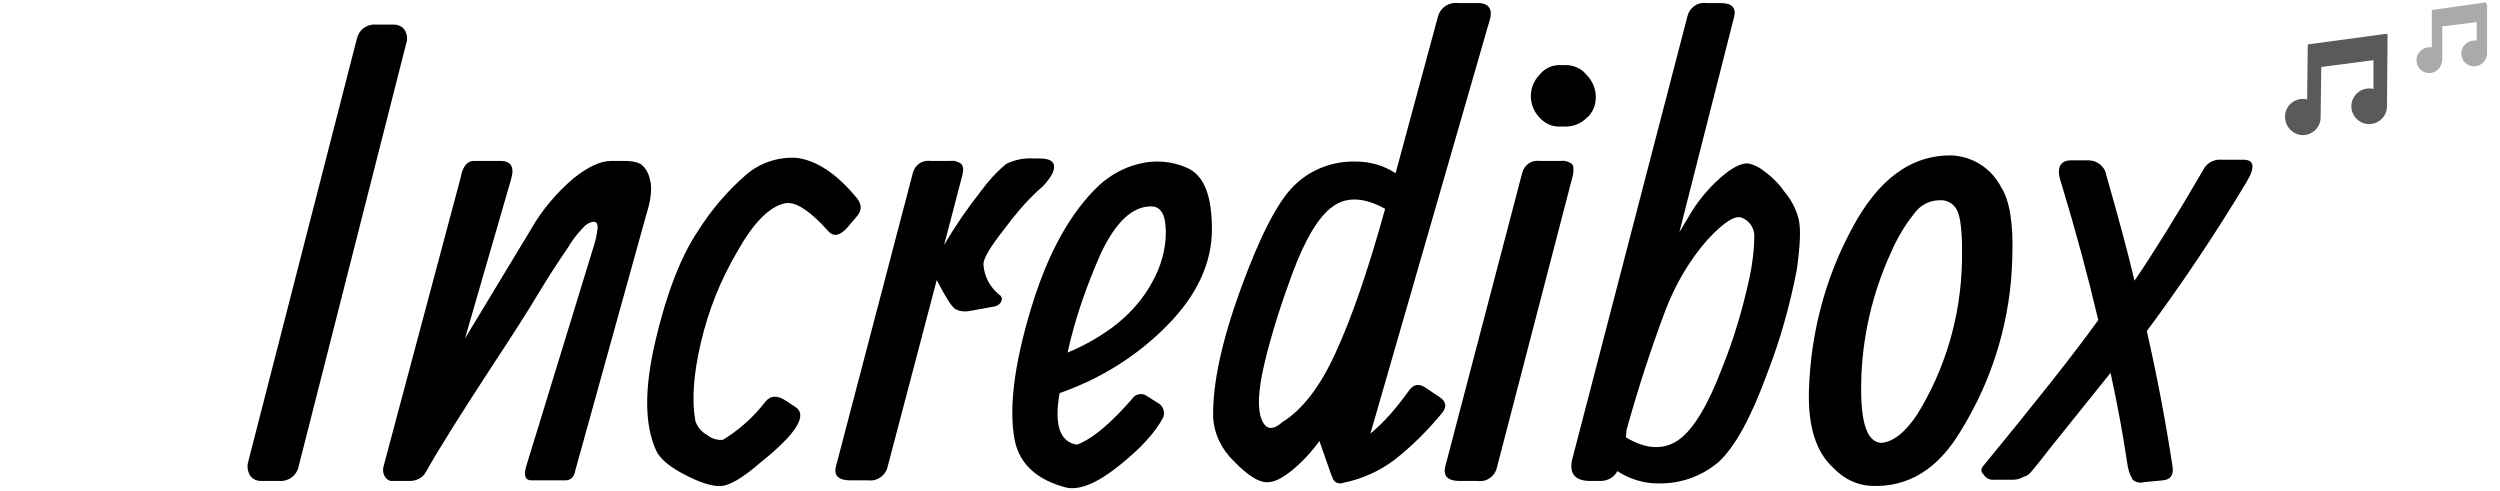 <svg xmlns="http://www.w3.org/2000/svg" xmlns:xlink="http://www.w3.org/1999/xlink" id="png" x="0" y="0" version="1.1" viewBox="0 0 407 80" style="enable-background:new 0 0 407 80" xml:space="preserve"><style type="text/css">.st0{fill:#5a5a5a}.st1{fill:#aaa}</style><path d="M58.1,6.3c0.3-1.4,1.6-2.4,3-2.3h3c0.7,0,1.4,0.3,1.8,0.9c0.4,0.7,0.5,1.5,0.2,2.3L48.6,76c-0.3,1.4-1.6,2.4-3.1,2.3h-3	c-0.7,0-1.4-0.3-1.8-0.9c-0.4-0.7-0.5-1.5-0.3-2.2L58.1,6.3z"/><path d="M75.7,55.1l10.7-17.7c1.8-3.2,4.2-6,7-8.4c2.4-1.9,4.4-2.8,6.1-2.8h2.2c0.9,0,1.8,0.1,2.6,0.5c0.8,0.6,1.3,1.5,1.5,2.5	c0.4,1.3,0.2,3.3-0.6,5.8L93.6,76.8c-0.1,0.8-0.8,1.5-1.7,1.4h-5.4c-1,0-1.3-0.8-0.8-2.4l10.8-35.2c0.4-1.2,0.7-2.4,0.8-3.6	c0-0.6-0.2-0.9-0.7-0.9C96,36.2,95.4,36.5,95,37c-1,1-1.9,2.2-2.6,3.4c-1.3,1.9-2.9,4.3-4.7,7.3c-1.8,3-4.1,6.6-7,11	c-5.3,8.1-9.1,14.1-11.4,18.2c-0.5,0.9-1.5,1.4-2.6,1.4h-3c-0.4,0-0.8-0.3-1.1-0.8c-0.3-0.6-0.3-1.2-0.1-1.8L75,28.9	c0.3-1.8,1.1-2.7,2.1-2.7h4.4c1.7,0,2.3,1,1.7,3L75.7,55.1z"/><path d="M139.2,31.9c1.1,1.2,1.2,2.2,0.4,3.2l-1.7,2c-1.2,1.3-2.2,1.5-3.1,0.5l-1.1-1.2c-2.5-2.5-4.4-3.6-5.9-3.3	c-2.5,0.5-5.1,3.1-7.8,7.9c-2.7,4.6-4.7,9.6-5.9,14.8c-1.2,5.1-1.5,9.3-0.9,12.7c0.3,1,1,1.8,1.9,2.3c0.7,0.6,1.7,0.9,2.6,0.8	c2.6-1.6,5-3.7,6.9-6.2c0.8-1,1.9-1.1,3.3-0.2l1.5,1c2.2,1.3,0.3,4.4-5.6,9.1c-2.4,2.1-4.3,3.3-5.7,3.7c-1.3,0.4-3.4-0.1-6.2-1.5	c-2.8-1.4-4.5-2.8-5.1-4.2c-1.9-4.2-1.9-10.1-0.1-17.8s4.1-13.6,6.8-17.7c2.2-3.5,4.8-6.6,7.9-9.3c2.3-2,5.3-3,8.3-2.8	C132.8,26.1,136,28.1,139.2,31.9"/><path d="M153.7,39.9c1.8-3.1,3.8-6,6-8.8c1.2-1.6,2.5-3.1,4.1-4.4c1.4-0.7,2.9-1,4.5-0.9h1c2,0,2.7,0.8,2.1,2.3	c-0.6,1.2-1.5,2.2-2.5,3c-2,1.9-3.8,4-5.4,6.2c-2.3,2.9-3.4,4.8-3.4,5.7c0.1,2,1.1,3.8,2.6,5c0.4,0.2,0.5,0.7,0.3,1.1	c-0.2,0.4-0.6,0.7-1.1,0.8l-3.9,0.7c-0.9,0.2-1.8,0.1-2.5-0.3c-0.6-0.4-1.6-2-3-4.7L144.5,76c-0.3,1.4-1.7,2.4-3.1,2.2h-3	c-1.9,0-2.7-0.8-2.3-2.3l12.5-47.7c0.3-1.3,1.5-2.2,2.9-2h3.2c0.6-0.1,1.3,0.1,1.8,0.5c0.3,0.3,0.4,0.9,0.2,1.7L153.7,39.9z"/><path d="M172.5,64c-0.9,5.1,0,7.9,2.8,8.4c2.5-0.9,5.6-3.5,9.3-7.8c0.5-0.5,1.4-0.6,2-0.2l1.9,1.2c0.8,0.4,1.2,1.4,0.9,2.3	c-1.3,2.5-3.7,5.1-7.2,7.9s-6.3,4-8.5,3.6c-4.8-1.2-7.7-3.8-8.5-7.7c-1-5.2-0.1-12.3,2.6-21.3c2.7-9,6.4-15.8,11.2-20.3	c1.8-1.6,3.9-2.8,6.3-3.4c2.6-0.7,5.4-0.5,7.9,0.6c2.8,1.2,4.1,4.5,4.1,10c0,5.5-2.4,10.7-7.2,15.6C185.1,58,179.1,61.7,172.5,64 M173.8,57.4c2.9-1.2,5.7-2.8,8.2-4.8c2.3-1.9,4.2-4.1,5.6-6.7c1.4-2.5,2.2-5.3,2.2-8.1c0-2.8-0.8-4.2-2.4-4.2	c-3.1,0-5.8,2.6-8.2,7.7C176.9,46.5,175,51.9,173.8,57.4"/><path d="M242.6,3l-19.5,67.6c2.4-2,4.4-4.4,6.2-6.9c0.7-1.1,1.6-1.3,2.6-0.7l2.4,1.6c1.1,0.7,1.3,1.6,0.5,2.6	c-2.3,2.8-4.9,5.4-7.7,7.6c-2.5,1.9-5.4,3.2-8.4,3.8c-0.8,0.3-1.6-0.1-1.8-0.9c0-0.1,0-0.1-0.1-0.2l-2-5.7c-1.3,1.8-2.8,3.4-4.5,4.8	c-1.6,1.3-2.9,1.9-3.9,1.9h-0.2c-1.3,0-3.1-1.1-5.3-3.4c-2-1.9-3.3-4.5-3.4-7.3c-0.1-5.3,1.4-12.3,4.5-20.8s6-14.2,8.7-16.8	c2.6-2.6,6.3-4,10-3.9c2.3,0,4.5,0.6,6.5,1.9l6.9-25.5c0.4-1.5,1.8-2.4,3.3-2.2h2.9C242.2,0.4,243,1.3,242.6,3 M225.5,34	c-3.4-1.9-6.3-2-8.5-0.4c-2.3,1.6-4.5,5.3-6.6,10.9c-1.8,4.9-3.4,9.8-4.6,14.9c-1,4.3-1.1,7.2-0.4,8.9s1.8,1.8,3.4,0.4	c3.2-2,6.1-5.7,8.6-11.2C220,51.9,222.7,44.1,225.5,34"/><path d="M256.1,28.4l-12.4,47.7c-0.3,1.4-1.6,2.4-3.1,2.2h-3c-1.9,0-2.7-0.8-2.3-2.4l12.5-47.7c0.3-1.3,1.5-2.2,2.9-2h3.4	c0.6-0.1,1.3,0.1,1.8,0.5C256.2,26.9,256.2,27.5,256.1,28.4 M254.2,10.6h1c1.2,0.1,2.3,0.6,3.1,1.6c0.9,0.9,1.5,2.2,1.5,3.6	c0,1.3-0.5,2.6-1.5,3.4c-1,1-2.4,1.5-3.8,1.4h-0.8c-1.2,0-2.3-0.6-3.1-1.5c-1.9-2-1.8-5.1,0.1-7C251.5,11.1,252.8,10.5,254.2,10.6"/><path d="M269.9,78.7c-2.3,0-4.6-0.7-6.6-2c-0.5,1-1.6,1.6-2.7,1.6h-1.7c-2.4,0-3.4-1.1-3-3.3l18.8-72.3c0.3-1.4,1.6-2.4,3.1-2.2h2.3	c1.9,0,2.6,0.8,2.2,2.3l-8.9,35l1.5-2.5c1.3-2.3,3-4.4,5-6.2c1.9-1.7,3.4-2.5,4.5-2.5h0.2c0.9,0.2,1.8,0.6,2.5,1.2	c1.3,0.9,2.5,2.1,3.4,3.4c1.1,1.3,1.9,2.8,2.3,4.4c0.4,1.5,0.3,4.3-0.3,8.4c-1.1,5.7-2.7,11.4-4.8,16.8c-2.6,7.1-5.2,11.9-7.9,14.4	C277.1,77.5,273.6,78.8,269.9,78.7 M264.7,71.2c3.3,2,6.2,2.1,8.6,0.4c2.4-1.7,4.8-5.7,7.1-11.8c1.9-4.7,3.3-9.5,4.4-14.5	c0.5-2.3,0.8-4.7,0.8-7.1c-0.1-1.2-0.8-2.2-1.9-2.7c-1.1-0.6-3,0.6-5.7,3.5c-3,3.4-5.3,7.4-6.9,11.6c-2.4,6.4-4.5,12.9-6.3,19.4	L264.7,71.2z"/><path d="M294.5,63.4c0.3-9.1,2.6-18,6.9-26c4.3-8.2,9.7-12.2,16.4-12.1c3.4,0.2,6.4,2.1,8,5.2c1.4,2.2,2,6,1.8,11.4	c-0.2,9.9-3.1,19.7-8.3,28.1c-3.7,6.3-8.6,9.4-14.7,9.1c-2.3-0.1-4.5-1.2-6.1-2.9C295.6,73.6,294.3,69.3,294.5,63.4 M312.1,67.5	c4.6-7.4,7.1-16,7.3-24.7c0.1-4-0.1-6.7-0.6-8.1c-0.4-1.3-1.6-2.2-3-2.1c-1.7,0-3.2,0.8-4.2,2.2c-1.5,1.9-2.7,3.9-3.7,6.2	c-3.1,6.7-4.8,14.1-4.9,21.5c-0.1,6.2,0.9,9.4,3.2,9.6C308.1,72,310.1,70.5,312.1,67.5"/><path d="M323,75.7c8.3-10.1,14.5-17.9,18.6-23.6c-1.7-7.2-3.7-14.6-6-22.2c-0.9-2.5-0.3-3.8,1.6-3.8h2.8c1.4,0,2.7,1,2.9,2.4	c1.8,6.3,3.4,12.1,4.6,17.2c3-4.4,6.8-10.5,11.4-18.4c0.6-0.9,1.7-1.4,2.8-1.3h3.5c1.8,0,2,1.2,0.5,3.7c-5,8.3-10.4,16.4-16.2,24.2	c1.6,7,3,14.3,4.2,22.1c0.2,1.4-0.4,2.1-1.6,2.2l-3.1,0.3c-0.6,0.2-1.3,0-1.8-0.4c-0.5-0.9-0.8-1.8-0.9-2.8	c-0.7-4.7-1.6-9.5-2.7-14.6l-9.4,11.7l-2.6,3.3l-0.5,0.6l-0.5,0.6c-0.2,0.2-0.4,0.4-0.6,0.5l-0.7,0.3c-0.5,0.3-1.1,0.4-1.6,0.4h-2.9	c-0.8,0.1-1.5-0.2-1.9-0.9C322.4,76.8,322.5,76.2,323,75.7"/><path d="M388.5,5.5l-12.6,1.7c-0.1,0-0.2,0.1-0.2,0.2l-0.1,8.8c-0.2-0.1-0.5-0.1-0.7-0.1c-1.6,0-2.9,1.3-2.9,2.9	c0,1.6,1.3,3,2.9,3c0,0,0,0,0,0l0,0c1.6,0,2.9-1.3,2.9-2.9l0.1-8.2l8.5-1.1v4.7c-0.2-0.1-0.5-0.1-0.7-0.1c-1.6,0-2.9,1.3-2.9,2.9	c0,1.6,1.3,2.9,2.9,2.9c1.6,0,2.9-1.3,2.9-2.9l0.1-11.7C388.8,5.7,388.7,5.6,388.5,5.5C388.6,5.6,388.5,5.6,388.5,5.5" class="st0"/><path d="M404.8,0.5c-0.1,0-0.1-0.1-0.2-0.1l-8.5,1.2c-0.1,0-0.2,0.1-0.2,0.2v5.9c-0.1,0-0.3,0-0.4,0	c-1.1,0-2.1,0.9-2.1,2.1s0.9,2.1,2.1,2.1l0,0c1.1,0,2-0.9,2.1-2.1V4.3l5.6-0.7v3c-0.1,0-0.3,0-0.4,0c-1.1,0-2.1,0.9-2.1,2.1	s0.9,2.1,2.1,2.1c1.1,0,2-0.9,2.1-2l0-7.9c0-0.1,0-0.1-0.1-0.2L404.8,0.5z" class="st1"/></svg>
